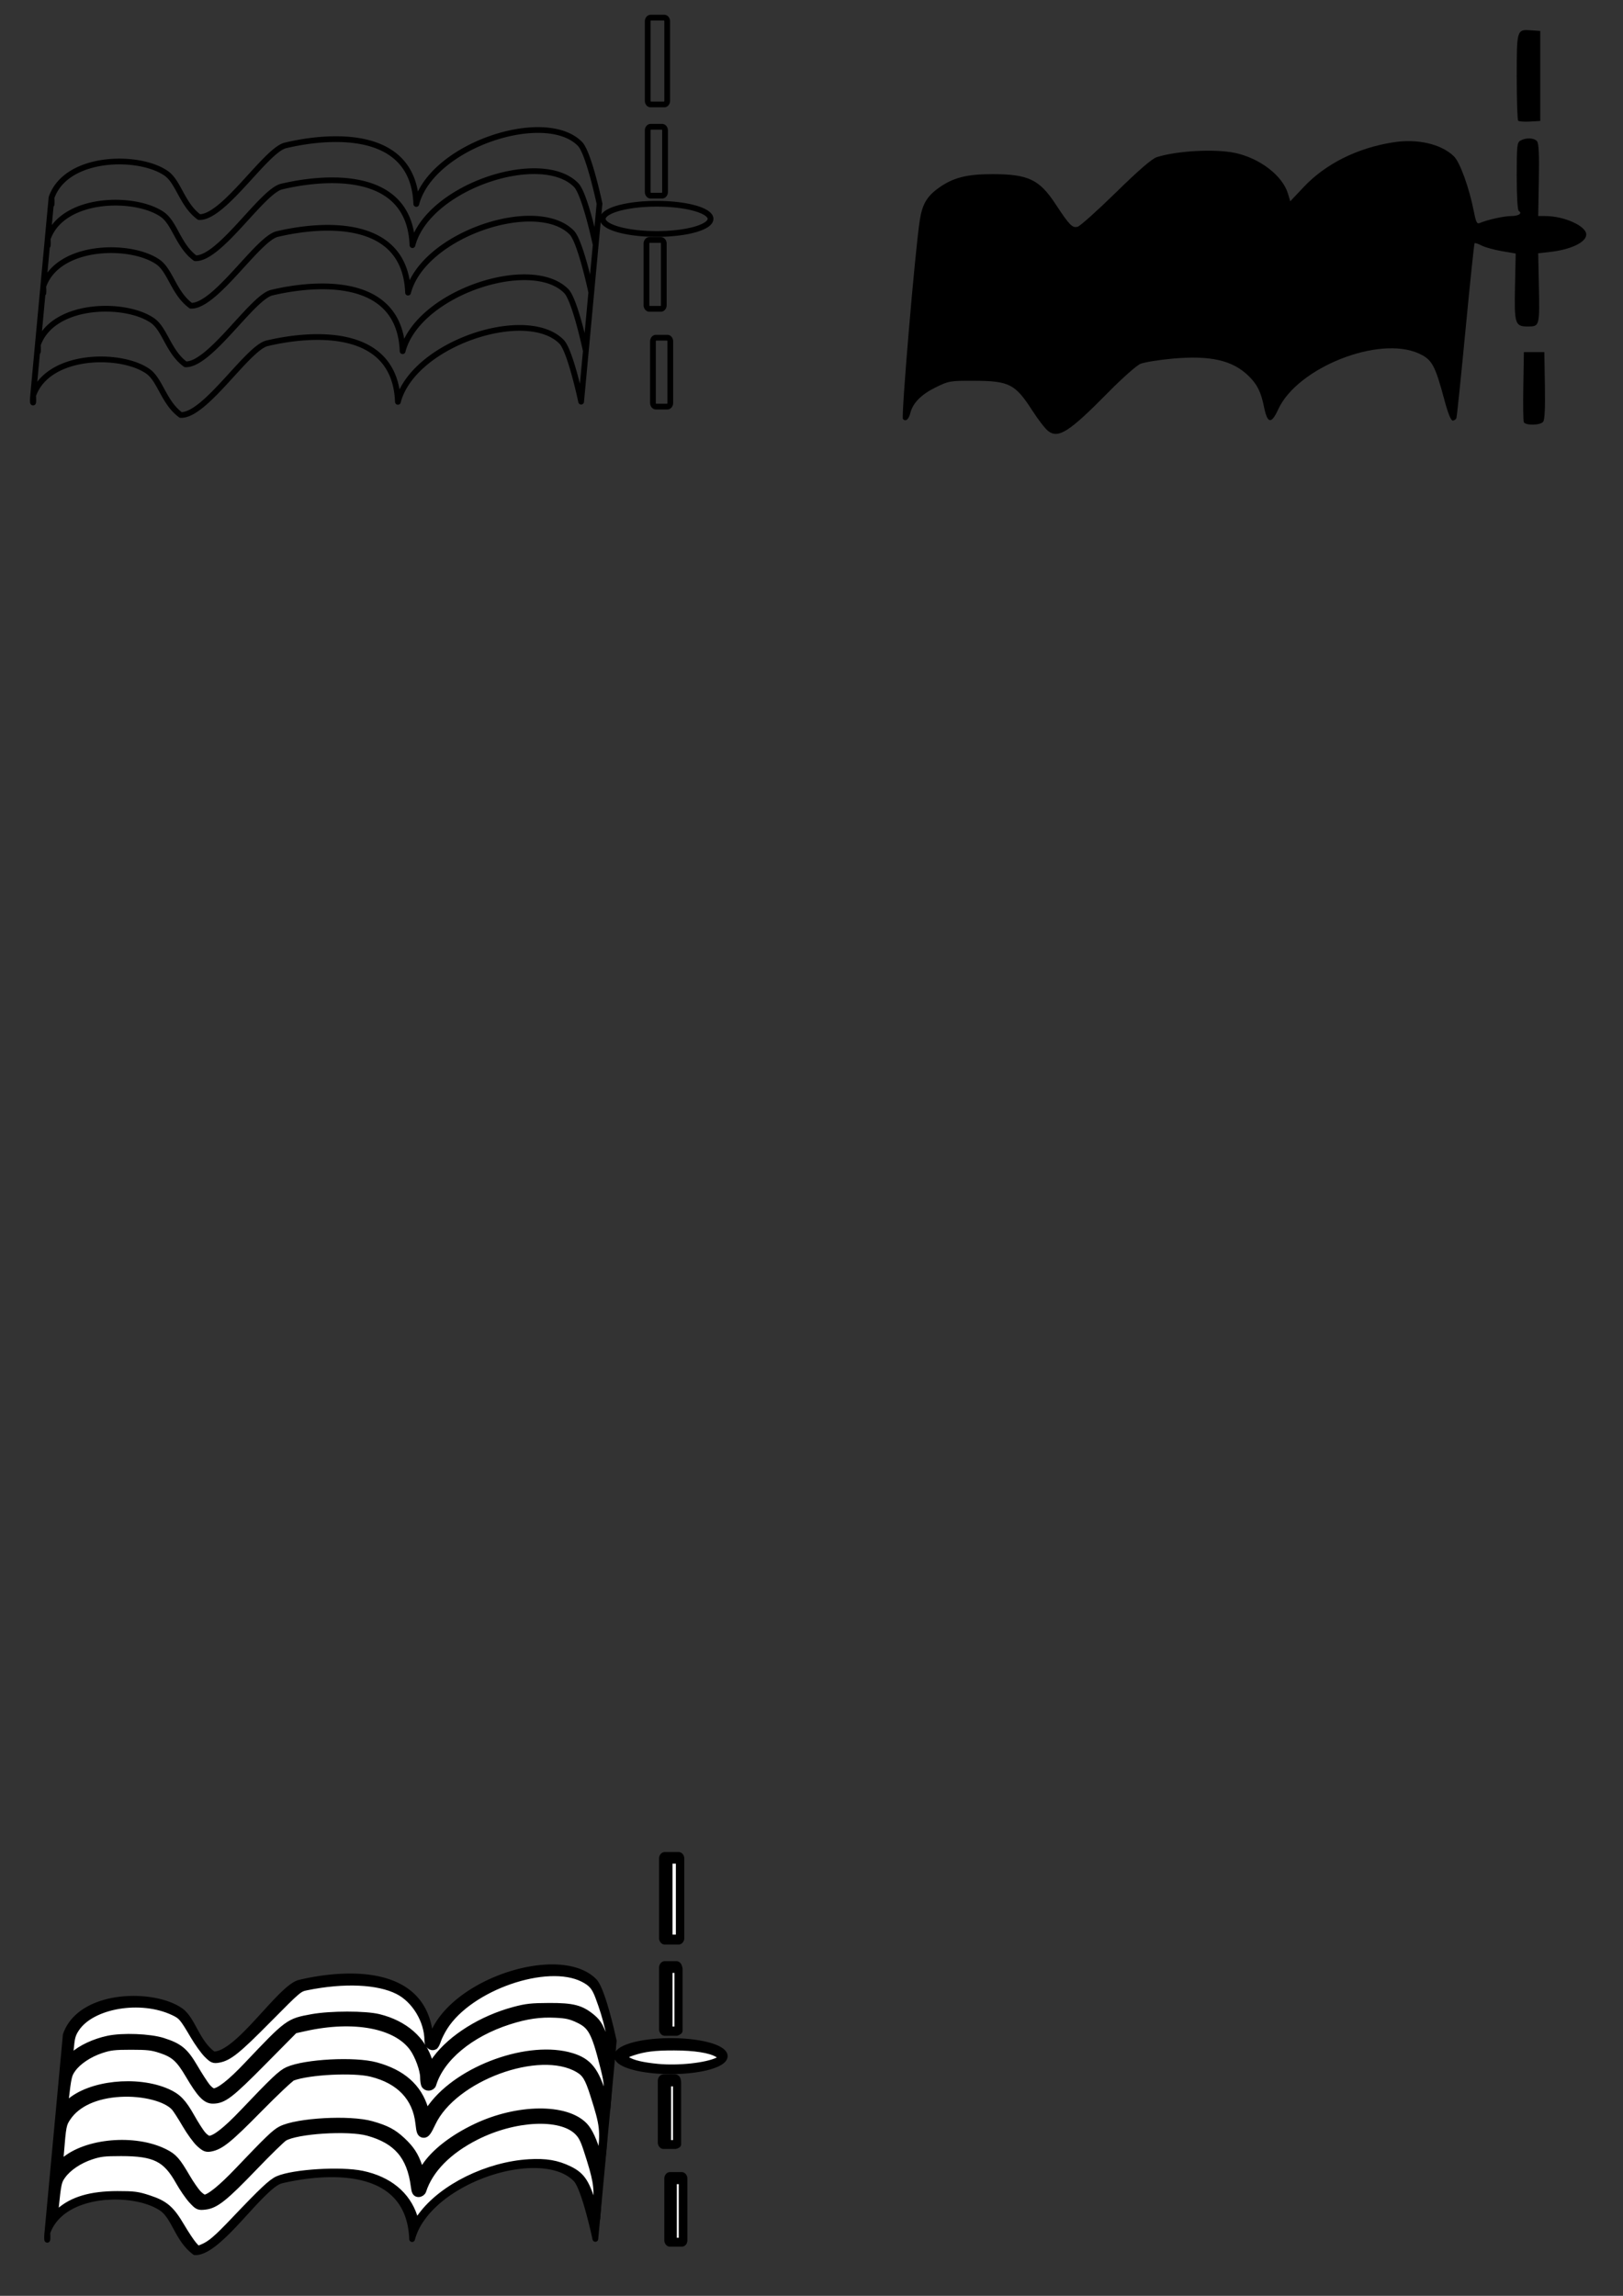 <?xml version="1.0" encoding="UTF-8" standalone="no"?>
<!-- Created with Inkscape (http://www.inkscape.org/) -->

<svg
   width="210mm"
   height="297mm"
   viewBox="0 0 210 297"
   version="1.1"
   id="svg5"
   inkscape:version="1.1.2 (0a00cf5339, 2022-02-04, custom)"
   sodipodi:docname="wavetabe osc icon svg.svg"
   inkscape:export-filename="C:\Users\steven\Desktop\instrument combiner svg.png"
   inkscape:export-xdpi="96"
   inkscape:export-ydpi="96"
   xmlns:inkscape="http://www.inkscape.org/namespaces/inkscape"
   xmlns:sodipodi="http://sodipodi.sourceforge.net/DTD/sodipodi-0.dtd"
   xmlns="http://www.w3.org/2000/svg"
   xmlns:svg="http://www.w3.org/2000/svg">
  <rect x="0" y="0" width="210" height="297" fill="#333333" stroke="none"/>
  <sodipodi:namedview
     id="namedview7"
     pagecolor="#ffffff"
     bordercolor="#666666"
     borderopacity="1.0"
     inkscape:pageshadow="2"
     inkscape:pageopacity="0.0"
     inkscape:pagecheckerboard="0"
     inkscape:document-units="mm"
     showgrid="false"
     inkscape:zoom="1.1476306"
     inkscape:cx="301.92643"
     inkscape:cy="870.0535"
     inkscape:window-width="1680"
     inkscape:window-height="956"
     inkscape:window-x="-11"
     inkscape:window-y="-11"
     inkscape:window-maximized="1"
     inkscape:current-layer="layer3" />
  <defs
     id="defs2">
    <inkscape:path-effect
       effect="spiro"
       id="path-effect1297"
       is_visible="true"
       lpeversion="1" />
    <inkscape:path-effect
       effect="spiro"
       id="path-effect1285"
       is_visible="true"
       lpeversion="1" />
    <inkscape:path-effect
       effect="skeletal"
       id="path-effect8275"
       is_visible="true"
       lpeversion="1"
       pattern="m -43.336,-14.163 c -1.644,-1.423 -2.58,-3.038 -2.089,-3.605 0.491,-0.567 2.223,0.128 3.867,1.551 1.644,1.423 2.58,3.038 2.089,3.605 -0.491,0.567 -2.223,-0.128 -3.867,-1.551 z"
       copytype="single_stretched"
       prop_scale="1"
       scale_y_rel="false"
       spacing="0"
       normal_offset="0"
       tang_offset="0"
       prop_units="false"
       vertical_pattern="false"
       hide_knot="false"
       fuse_tolerance="0" />
    <inkscape:path-effect
       effect="spiro"
       id="path-effect8271"
       is_visible="true"
       lpeversion="1" />
    <inkscape:path-effect
       effect="skeletal"
       id="path-effect8261"
       is_visible="true"
       lpeversion="1"
       pattern="m -138.859,-25.119 c -1.644,-1.423 -2.58,-3.038 -2.089,-3.605 0.491,-0.567 2.223,0.128 3.867,1.551 1.644,1.423 2.58,3.038 2.089,3.605 -0.491,0.567 -2.223,-0.128 -3.867,-1.551 z"
       copytype="single_stretched"
       prop_scale="1"
       scale_y_rel="false"
       spacing="0"
       normal_offset="0"
       tang_offset="0"
       prop_units="false"
       vertical_pattern="false"
       hide_knot="false"
       fuse_tolerance="0" />
    <inkscape:path-effect
       effect="spiro"
       id="path-effect8257"
       is_visible="true"
       lpeversion="1" />
    <inkscape:path-effect
       effect="skeletal"
       id="path-effect8247"
       is_visible="true"
       lpeversion="1"
       pattern="m -40.698,122.602 c -1.644,-1.423 -2.58,-3.038 -2.089,-3.605 0.491,-0.567 2.223,0.128 3.867,1.551 1.644,1.423 2.58,3.038 2.089,3.605 -0.491,0.567 -2.223,-0.128 -3.867,-1.551 z"
       copytype="single_stretched"
       prop_scale="1"
       scale_y_rel="false"
       spacing="0"
       normal_offset="0"
       tang_offset="0"
       prop_units="false"
       vertical_pattern="false"
       hide_knot="false"
       fuse_tolerance="0" />
    <inkscape:path-effect
       effect="spiro"
       id="path-effect8243"
       is_visible="true"
       lpeversion="1" />
    <inkscape:path-effect
       effect="skeletal"
       id="path-effect8146"
       is_visible="true"
       lpeversion="1"
       pattern="m -135.532,122.924 c -1.644,-1.423 -2.58,-3.038 -2.089,-3.605 0.491,-0.567 2.223,0.128 3.867,1.551 1.644,1.423 2.58,3.038 2.089,3.605 -0.491,0.567 -2.223,-0.128 -3.867,-1.551 z"
       copytype="single_stretched"
       prop_scale="1"
       scale_y_rel="false"
       spacing="0"
       normal_offset="0"
       tang_offset="0"
       prop_units="false"
       vertical_pattern="false"
       hide_knot="false"
       fuse_tolerance="0" />
    <inkscape:path-effect
       effect="spiro"
       id="path-effect8144"
       is_visible="true"
       lpeversion="1" />
    <inkscape:path-effect
       effect="skeletal"
       id="path-effect8048"
       is_visible="true"
       lpeversion="1"
       pattern="M 0,4.992 C 0,2.236 2.236,0 4.992,0 c 2.756,0 4.992,2.236 4.992,4.992 0,2.756 -2.236,4.992 -4.992,4.992 C 2.236,9.984 0,7.748 0,4.992 Z"
       copytype="single_stretched"
       prop_scale="1"
       scale_y_rel="false"
       spacing="0"
       normal_offset="0"
       tang_offset="0"
       prop_units="false"
       vertical_pattern="false"
       hide_knot="false"
       fuse_tolerance="0" />
  </defs>
  <g
     inkscape:label="Layer 1"
     inkscape:groupmode="layer"
     id="layer1"
     style="display:inline">
    <path
       style="fill:#4d4d4d;stroke-width:4.147;stroke-linecap:round;stroke-linejoin:round;stroke-dasharray:1.037, 1.037;stroke-opacity:0.955;paint-order:stroke markers fill"
       d=""
       id="path1727"
       transform="scale(0.265)" />
    <path
       style="fill:#00ffff;fill-opacity:1;stroke-width:2.927;stroke-linecap:round;stroke-linejoin:round;stroke-dasharray:0.732, 0.732;stroke-opacity:0.955;paint-order:stroke markers fill"
       d=""
       id="path5675"
       transform="scale(0.265)" />
    <path
       style="fill:#00ffff;fill-opacity:1;stroke-width:2.217;stroke-linecap:round;stroke-linejoin:round;stroke-dasharray:0.554, 0.554;stroke-opacity:0.955;paint-order:stroke markers fill"
       d=""
       id="path5751"
       transform="scale(0.265)" />
    <g
       id="g3963"
       transform="translate(358.583,-16.439)">
      <g
         id="g3650">
        <path
           id="path3324"
           style="fill:none;stroke:#000000;stroke-width:1.065;stroke-linecap:butt;stroke-linejoin:miter;stroke-miterlimit:4;stroke-dasharray:none;stroke-opacity:1"
           d="m 45.966,367.303 -7.764,65.689 v 0 m -231.423,-2.02 c 0.284,3.18 -0.355,3.005 0,0 m 62.335,6.446 c 10.303,0.325 28.22,-22.249 36.432,-23.788 17.109,-3.206 54.055,-6.203 55.274,19.428 6.461,-19.419 54.427,-31.727 69.136,-19.923 3.289,2.639 7.298,16.335 8.246,19.858 m -231.423,-2.02 c 6.149,-13.995 36.798,-14.405 48.395,-8.097 5.307,2.886 6.709,10.378 13.94,14.543 m -60.347,-23.262 c 0.284,3.18 -0.355,3.005 0,0 m 62.335,6.446 c 10.303,0.325 28.22,-22.249 36.432,-23.788 17.109,-3.206 54.055,-6.203 55.274,19.428 6.461,-19.419 54.427,-31.727 69.136,-19.923 3.289,2.639 7.298,16.335 8.246,19.858 m -231.423,-2.02 c 6.149,-13.995 36.798,-14.405 48.395,-8.097 5.307,2.886 6.709,10.378 13.94,14.543 m -60.037,-25.89 c 0.284,3.18 -0.355,3.005 0,0 m 62.335,6.446 c 10.303,0.325 28.22,-22.249 36.432,-23.788 17.109,-3.206 54.055,-6.203 55.274,19.428 6.461,-19.419 54.427,-31.727 69.136,-19.923 3.289,2.639 7.298,16.335 8.246,19.858 M -188.935,394.712 c 6.149,-13.995 36.798,-14.405 48.395,-8.097 5.307,2.886 6.709,10.378 13.94,14.543 m -60.472,-22.211 c 0.284,3.18 -0.355,3.005 0,0 m 62.335,6.446 c 10.303,0.325 28.22,-22.249 36.432,-23.788 17.109,-3.206 54.055,-6.203 55.274,19.428 6.461,-19.419 54.427,-31.727 69.136,-19.923 3.289,2.639 7.298,16.335 8.246,19.858 m -231.423,-2.02 c 6.149,-13.995 36.798,-14.405 48.395,-8.097 5.307,2.886 6.709,10.378 13.94,14.543 m 1.615,-13.663 c 10.303,0.325 28.22,-22.249 36.432,-23.788 17.109,-3.206 54.055,-6.203 55.274,19.428 6.461,-19.419 54.427,-31.727 69.136,-19.923 3.289,2.639 7.298,16.335 8.246,19.858 m -231.423,-2.02 c 6.149,-13.995 36.798,-14.405 48.395,-8.097 5.307,2.886 6.709,10.378 13.94,14.543 m -62.335,-6.446 c -0.355,3.005 0.284,3.18 0,0 l -7.764,65.689" />
        <path
           style="fill:#008080;fill-rule:evenodd;stroke:#000000;stroke-width:6.958;stroke-linecap:round;stroke-linejoin:round;stroke-miterlimit:4;stroke-dasharray:none;paint-order:stroke markers fill"
           d="m -477.325,1448.739 c -3.92,-2.903 -10.338,-9.563 -14.261,-14.798 -3.924,-5.236 -10.273,-13.711 -14.111,-18.835 -8.842,-11.806 -16.514,-17.049 -32.783,-22.402 -19.316,-6.356 -40.858,-8.665 -70.38,-7.546 -38.755,1.469 -64.626,9.178 -84.868,25.287 l -9.176,7.303 1.051,-6.602 c 5.704,-35.816 5.905,-36.402 15.619,-45.356 26.987,-24.876 90.667,-34.74 141.32,-21.891 26.562,6.738 30.513,9.511 48.412,33.986 5.27,7.206 13.623,16.735 18.562,21.176 11.862,10.665 18.209,10.873 37.362,1.226 13.893,-6.998 28.841,-18.249 66.436,-50.007 37.02,-31.272 39.634,-32.463 81.987,-37.355 100.054,-11.556 162.311,13.461 169.564,68.135 1.519,11.448 5.373,11.633 10.581,0.507 15.275,-32.635 70.232,-63.759 136.973,-77.572 27.373,-5.665 66.48,-6.495 85.255,-1.809 13.699,3.419 26.522,9.594 31.895,15.357 5.376,5.767 14.571,26.505 22.095,49.834 6.675,20.695 6.94,24.829 3.144,49.065 -1.036,6.613 -1.147,6.446 -7.457,-11.236 -8.676,-24.314 -16.1,-38.481 -22.869,-43.644 -14.258,-10.875 -37.982,-16.663 -68.239,-16.647 -71.683,0.036 -154.031,32.55 -184.477,72.837 l -7.369,9.751 -2.979,-9.946 c -13.317,-44.456 -67.759,-66.117 -151.948,-60.456 -24.725,1.663 -55.774,5.967 -63.083,8.746 -7.899,3.003 -22.38,13.698 -48.04,35.482 -31.923,27.1 -49.731,40.474 -61.577,46.245 -14.574,7.1 -18.401,7.268 -26.639,1.167 z"
           id="path3381"
           transform="scale(0.265)" />
        <path
           style="fill:#008080;fill-rule:evenodd;stroke:#000000;stroke-width:6.958;stroke-linecap:round;stroke-linejoin:round;stroke-miterlimit:4;stroke-dasharray:none;paint-order:stroke markers fill"
           d="m -487.646,1505.335 c -4.325,-3.986 -12.461,-13.617 -18.081,-21.402 -16.937,-23.461 -25.582,-29.189 -53.497,-35.441 -52.03,-11.653 -116.358,-1.356 -142.707,22.845 l -8.206,7.537 1.032,-6.05 c 0.568,-3.328 1.962,-13.829 3.098,-23.337 1.697,-14.192 2.96,-18.593 7.056,-24.584 8.955,-13.099 27.672,-23.527 54.162,-30.178 13.38,-3.359 19.903,-3.892 46.67,-3.811 27.977,0.084 32.836,0.553 48.165,4.65 24.624,6.58 29.62,10.089 46.243,32.475 7.816,10.526 17.776,21.871 22.134,25.211 7.032,5.39 8.83,5.987 16.004,5.311 15.55,-1.465 37.937,-15.795 74.762,-47.853 24.021,-20.911 45.997,-37.327 53.096,-39.661 12.236,-4.023 41.629,-7.405 72.544,-8.348 44.58,-1.359 69.458,2.425 94.443,14.365 21.493,10.271 37.809,30.14 41.02,49.951 2.068,12.76 2.706,14.694 4.844,14.69 1.17,0 4.399,-4.35 7.175,-9.662 15.372,-29.417 61.446,-57.629 117.689,-72.061 27.742,-7.119 41.626,-8.945 68.282,-8.98 28.995,-0.038 44.449,3.043 59.132,11.789 7.614,4.535 10.219,7.482 15.516,17.551 3.501,6.655 9.868,22.629 14.148,35.497 l 7.782,23.396 -2.464,19.821 c -1.355,10.901 -2.511,20.988 -2.569,22.414 -0.058,1.426 -3.071,-5.575 -6.697,-15.558 -15.542,-42.797 -21.504,-49.466 -50.947,-56.997 -64.629,-16.529 -173.623,13.609 -217.428,60.122 -5.097,5.412 -10.528,11.785 -12.069,14.162 l -2.802,4.322 -2.086,-7.779 c -7.215,-26.909 -30.547,-47.194 -65.371,-56.834 -33.451,-9.26 -88.961,-9.27 -140.06,-0.025 -14.199,2.569 -27.578,11.391 -62.554,41.247 -30.733,26.234 -43.975,36.086 -58.205,43.302 -14.198,7.2 -19.591,6.814 -29.255,-2.094 z"
           id="path3420"
           transform="scale(0.265)" />
        <path
           style="fill:#008080;fill-rule:evenodd;stroke:#000000;stroke-width:6.958;stroke-linecap:round;stroke-linejoin:round;stroke-miterlimit:4;stroke-dasharray:none;paint-order:stroke markers fill"
           d="m -493.308,1581.696 c -3.964,-2.871 -13.396,-13.646 -20.96,-23.943 -15.352,-20.899 -21.628,-25.906 -40.164,-32.045 -18.907,-6.262 -40.506,-8.542 -70.829,-7.479 -38.794,1.36 -66.442,9.89 -85.777,26.463 l -7.47,6.403 0.946,-5.859 c 0.52,-3.222 2.215,-16.36 3.767,-29.195 1.552,-12.835 3.845,-25.322 5.095,-27.748 6.591,-12.787 30.765,-27.607 54.399,-33.35 43.234,-10.505 103.73,-4.664 125.881,12.155 3.156,2.397 10.073,10.305 15.371,17.575 19.32,26.511 30.666,35.769 41.476,33.842 16.615,-2.962 35.513,-15.861 87.903,-59.996 31.003,-26.118 35.254,-28.296 63.259,-32.406 59.974,-8.802 110.934,-5.052 142.744,10.506 22.414,10.962 38.471,31.632 41.539,53.473 1.77,12.601 5.533,13.49 10.825,2.559 15.191,-31.38 66.988,-61.543 130.69,-76.105 27.163,-6.209 69.553,-7.899 89.053,-3.55 33.271,7.421 39.806,14.913 55.957,64.151 l 7.371,22.473 -3.522,29.062 -3.522,29.061 -5.472,-16.126 c -12.013,-35.4 -18.593,-45.596 -34.218,-53.021 -52.806,-25.093 -163.819,-3.979 -222.325,42.284 -7.487,5.92 -16.694,15.066 -20.459,20.325 l -6.846,9.56 -3.098,-9.829 c -11.581,-36.746 -45.382,-56.236 -105.489,-60.824 -38.38,-2.929 -97.108,2.871 -114.109,11.271 -8.381,4.141 -25.254,17.291 -60.684,47.295 -25.332,21.452 -52.472,38.238 -61.827,38.238 -1.264,0 -5.542,-2.349 -9.505,-5.221 z"
           id="path3459"
           transform="scale(0.265)" />
        <path
           style="fill:#008080;fill-rule:evenodd;stroke:#000000;stroke-width:6.958;stroke-linecap:round;stroke-linejoin:round;stroke-miterlimit:4;stroke-dasharray:none;paint-order:stroke markers fill"
           d="m -499.791,1645.958 c -7.074,-5.136 -15.254,-14.571 -24.8,-28.607 -8.828,-12.979 -18.37,-21.28 -29.059,-25.279 -53.239,-19.919 -133.343,-12.253 -163.625,15.66 -9.297,8.569 -9.054,9.562 -5.089,-20.816 1.858,-14.234 3.972,-23.526 6.196,-27.226 7.192,-11.971 28.59,-24.946 50.437,-30.585 43.204,-11.152 107.07,-5.492 128.952,11.427 2.393,1.85 10.574,11.663 18.18,21.807 16.212,21.62 25.84,29.764 35.189,29.764 14.384,0 39.734,-16.306 82.415,-53.012 28.321,-24.356 43.08,-34.289 54.627,-36.766 18.029,-3.867 52.943,-7.027 77.551,-7.02 69.42,0.019 110.859,20.037 121.659,58.768 1.458,5.229 2.883,11.835 3.166,14.679 0.722,7.251 5.479,7.674 8.35,0.743 12.78,-30.855 61.078,-61.298 121.814,-76.783 52.181,-13.304 100.062,-12.075 125.754,3.228 7.92,4.718 9.97,7.179 16.018,19.239 9.808,19.557 20.476,53.121 20.018,62.978 -0.202,4.344 -1.319,15.677 -2.483,25.184 l -2.116,17.287 -5.768,-16.642 c -3.172,-9.153 -8.626,-22.377 -12.118,-29.387 -7.519,-15.092 -16.037,-21.807 -35.374,-27.889 -10.991,-3.457 -15.925,-3.872 -46.02,-3.872 -28.848,0 -36.451,0.586 -52.724,4.066 -53.847,11.513 -98.245,33.22 -124.18,60.712 -6.336,6.717 -11.521,12.976 -11.521,13.909 0,4.476 -3.213,0.947 -4.271,-4.691 -4.839,-25.792 -31.188,-48.294 -67.392,-57.554 -34.98,-8.946 -92.444,-8.567 -138.29,0.913 -15.21,3.145 -25.857,10.17 -61.448,40.546 -30.044,25.642 -46.565,37.843 -59.504,43.945 -14.067,6.635 -16.956,6.785 -24.542,1.277 z"
           id="path3498"
           transform="scale(0.265)" />
      </g>
      <path
         id="path3792"
         style="fill:#008080;fill-rule:evenodd;stroke:#000000;stroke-width:0.58;stroke-linecap:round;stroke-linejoin:round;paint-order:stroke markers fill"
         d="m 65.624,386.881 a 9.278,3.654 0 0 1 -9.278,3.654 9.278,3.654 0 0 1 -9.278,-3.654 9.278,3.654 0 0 1 9.278,-3.654 9.278,3.654 0 0 1 9.278,3.654 z m -9.409,28.731 H 58.189 c 0.28,0 0.505,0.402 0.505,0.902 v 14.855 c 0,0.499 -0.225,0.902 -0.505,0.902 h -1.975 c -0.28,0 -0.505,-0.402 -0.505,-0.902 v -14.855 c 0,-0.499 0.225,-0.902 0.505,-0.902 z m -1.119,-23.631 h 1.975 c 0.28,0 0.505,0.402 0.505,0.902 v 14.855 c 0,0.499 -0.225,0.902 -0.505,0.902 h -1.975 c -0.28,0 -0.505,-0.402 -0.505,-0.902 v -14.855 c 0,-0.499 0.225,-0.902 0.505,-0.902 z m 0.216,-27.367 h 1.975 c 0.28,0 0.505,0.402 0.505,0.902 v 14.855 c 0,0.499 -0.225,0.902 -0.505,0.902 h -1.975 c -0.28,0 -0.505,-0.402 -0.505,-0.902 v -14.855 c 0,-0.499 0.225,-0.902 0.505,-0.902 z m 0,-26.385 h 2.348 c 0.28,0 0.505,0.402 0.505,0.902 v 19.186 c 0,0.499 -0.225,0.902 -0.505,0.902 h -2.348 c -0.28,0 -0.505,-0.402 -0.505,-0.902 v -19.186 c 0,-0.499 0.225,-0.902 0.505,-0.902 z" />
    </g>
    <path
       id="path3898"
       style="fill:none;fill-rule:evenodd;stroke:#000000;stroke-width:0.743;stroke-linecap:round;stroke-linejoin:round;stroke-miterlimit:4;stroke-dasharray:none;paint-order:stroke markers fill"
       d="m 91.936,28.314 a 6.972,1.955 0 0 1 -6.972,1.955 6.972,1.955 0 0 1 -6.972,-1.955 6.972,1.955 0 0 1 6.972,-1.955 6.972,1.955 0 0 1 6.972,1.955 z M 84.866,43.687 h 1.484 c 0.21,0 0.379,0.215 0.379,0.482 v 7.948 c 0,0.267 -0.169,0.482 -0.379,0.482 h -1.484 c -0.21,0 -0.379,-0.215 -0.379,-0.482 v -7.948 c 0,-0.267 0.169,-0.482 0.379,-0.482 z M 84.025,31.043 h 1.484 c 0.21,0 0.379,0.215 0.379,0.482 v 7.948 c 0,0.267 -0.169,0.482 -0.379,0.482 h -1.484 c -0.21,0 -0.379,-0.215 -0.379,-0.482 v -7.948 c 0,-0.267 0.169,-0.482 0.379,-0.482 z m 0.162,-14.643 h 1.484 c 0.21,0 0.379,0.215 0.379,0.482 v 7.948 c 0,0.267 -0.169,0.482 -0.379,0.482 h -1.484 c -0.21,0 -0.379,-0.215 -0.379,-0.482 v -7.948 c 0,-0.267 0.169,-0.482 0.379,-0.482 z m 0,-14.117 h 1.764 c 0.21,0 0.379,0.215 0.379,0.482 V 13.031 c 0,0.267 -0.169,0.482 -0.379,0.482 h -1.764 c -0.21,0 -0.379,-0.215 -0.379,-0.482 V 2.766 c 0,-0.267 0.169,-0.482 0.379,-0.482 z m -6.616,24.076 -2.379,25.601 v 0 M 4.286,51.173 c 0.087,1.239 -0.109,1.171 0,0 m 19.099,2.512 c 3.157,0.127 8.647,-8.671 11.163,-9.271 5.242,-1.25 16.562,-2.418 16.936,7.572 1.98,-7.568 16.676,-12.365 21.183,-7.765 1.008,1.029 2.236,6.366 2.527,7.739 M 4.286,51.173 C 6.17,45.719 15.56,45.559 19.114,48.017 c 1.626,1.125 2.056,4.045 4.271,5.668 m -18.49,-9.066 c 0.087,1.239 -0.109,1.171 0,0 m 19.099,2.512 c 3.157,0.127 8.647,-8.671 11.163,-9.271 5.242,-1.25 16.562,-2.418 16.936,7.572 1.98,-7.568 16.676,-12.365 21.183,-7.765 1.008,1.029 2.236,6.366 2.527,7.739 M 4.895,44.619 c 1.884,-5.454 11.275,-5.614 14.828,-3.156 1.626,1.125 2.056,4.045 4.271,5.668 M 5.599,37.041 c 0.087,1.239 -0.109,1.171 0,0 m 19.099,2.512 c 3.157,0.127 8.647,-8.671 11.163,-9.271 5.242,-1.25 16.562,-2.418 16.936,7.572 1.98,-7.568 16.676,-12.365 21.183,-7.765 1.008,1.029 2.236,6.366 2.527,7.739 M 5.599,37.041 C 7.483,31.587 16.874,31.427 20.427,33.885 c 1.626,1.125 2.056,4.045 4.271,5.668 M 6.17,30.897 c 0.087,1.239 -0.109,1.171 0,0 m 19.099,2.512 c 3.157,0.127 8.647,-8.671 11.163,-9.271 5.242,-1.25 16.562,-2.418 16.936,7.572 1.98,-7.568 16.676,-12.365 21.183,-7.765 1.008,1.029 2.236,6.366 2.527,7.739 M 6.17,30.897 c 1.884,-5.454 11.275,-5.614 14.828,-3.156 1.626,1.125 2.056,4.045 4.271,5.668 m 0.495,-5.325 c 3.157,0.127 8.647,-8.671 11.163,-9.271 5.242,-1.25 16.562,-2.418 16.936,7.572 1.98,-7.568 16.676,-12.365 21.183,-7.765 1.008,1.029 2.236,6.366 2.527,7.739 M 6.664,25.572 C 8.548,20.117 17.939,19.958 21.492,22.416 c 1.626,1.125 2.056,4.045 4.271,5.668 M 6.664,25.572 c -0.109,1.171 0.087,1.239 0,0 l -2.379,25.601" />
  </g>
  <g
     inkscape:groupmode="layer"
     id="layer2"
     inkscape:label="Layer 2"
     style="display:inline">
    <path
       style="fill:#000000;fill-rule:evenodd;stroke:#000000;stroke-width:2.362;stroke-linecap:round;stroke-linejoin:round;paint-order:stroke markers fill"
       d=""
       id="path1568"
       transform="scale(0.265)" />
    <path
       style="fill:#000000;fill-rule:evenodd;stroke:#000000;stroke-width:2.362;stroke-linecap:round;stroke-linejoin:round;paint-order:stroke markers fill"
       d=""
       id="path1607"
       transform="scale(0.265)" />
    <path
       style="fill:#000000;stroke-width:0.265"
       d="m 135.608,55.75 c -0.379,-0.298 -1.283,-1.466 -2.008,-2.595 -2.242,-3.49 -2.999,-3.877 -7.604,-3.893 -3.076,-0.011 -3.239,0.018 -4.96,0.865 -1.833,0.902 -2.925,2.011 -3.246,3.294 -0.212,0.848 -0.589,1.159 -0.959,0.79 -0.256,-0.256 1.583,-21.962 2.18,-25.721 0.329,-2.075 0.915,-3.08 2.425,-4.165 1.867,-1.341 3.628,-1.796 6.946,-1.796 4.664,0 6.095,0.678 8.202,3.884 1.792,2.728 2.158,3.101 2.855,2.919 0.317,-0.083 2.542,-2.076 4.946,-4.429 2.978,-2.916 4.665,-4.373 5.296,-4.574 2.587,-0.825 7.518,-1.093 10.107,-0.548 3.207,0.675 6.162,2.94 6.856,5.257 l 0.301,1.003 1.745,-1.85 c 2.829,-2.998 6.922,-5.045 11.551,-5.774 3.166,-0.499 6.201,0.194 7.876,1.799 0.781,0.748 1.987,4.082 2.588,7.155 0.268,1.369 0.402,1.635 0.752,1.484 0.986,-0.425 3.124,-0.903 4.04,-0.903 0.987,0 1.525,-0.347 1.021,-0.659 -0.164,-0.102 -0.269,-1.852 -0.269,-4.507 0,-4.021 0.038,-4.361 0.512,-4.615 0.728,-0.389 1.751,-0.339 2.119,0.105 0.224,0.27 0.29,1.718 0.231,5.027 l -0.083,4.649 0.937,-3.44e-4 c 2.429,-8.73e-4 5.281,1.288 5.281,2.386 0,0.999 -1.978,1.95 -4.691,2.256 l -1.527,0.172 0.085,4.113 c 0.11,5.307 0.096,5.36 -1.404,5.36 -1.69,0 -1.787,-0.303 -1.681,-5.275 l 0.089,-4.166 -1.803,-0.309 c -0.992,-0.17 -2.164,-0.495 -2.604,-0.723 -0.441,-0.228 -0.851,-0.364 -0.913,-0.303 -0.061,0.061 -0.589,5.1 -1.172,11.198 -0.583,6.098 -1.114,11.235 -1.179,11.417 -0.065,0.182 -0.28,0.331 -0.479,0.331 -0.235,0 -0.616,-0.949 -1.088,-2.712 -1.198,-4.472 -1.592,-5.186 -3.286,-5.962 -5.172,-2.368 -15.729,1.819 -18.201,7.217 -0.894,1.953 -1.396,1.872 -1.839,-0.298 -0.404,-1.979 -0.868,-2.914 -1.997,-4.018 -2.079,-2.032 -4.939,-2.684 -9.839,-2.242 -1.794,0.162 -3.671,0.469 -4.17,0.682 -0.499,0.213 -2.396,1.899 -4.215,3.746 -4.988,5.066 -6.401,5.967 -7.724,4.926 z m 61.552,-1.151 c -0.072,-0.187 -0.098,-2.301 -0.058,-4.696 l 0.073,-4.355 h 1.323 1.323 l 0.073,4.33 c 0.05,2.969 -0.023,4.445 -0.231,4.696 -0.386,0.465 -2.327,0.485 -2.503,0.025 z m -0.723,-38.982 c -0.104,-0.104 -0.188,-2.654 -0.188,-5.668 0,-6.177 -0.005,-6.161 1.899,-6.024 l 1.144,0.082 v 5.821 5.821 l -1.333,0.078 c -0.733,0.043 -1.418,-0.007 -1.521,-0.11 z"
       id="path1836" />
  </g>
  <g
     inkscape:groupmode="layer"
     id="layer3"
     inkscape:label="Layer 3"
     style="display:inline">
    <g
       id="g1605"
       transform="translate(-98.578,171.784)">
      <path
         id="path868"
         style="display:inline;fill:none;fill-rule:evenodd;stroke:#000000;stroke-width:0.743;stroke-linecap:round;stroke-linejoin:round;stroke-miterlimit:4;stroke-dasharray:none;paint-order:stroke markers fill"
         d="m 192.353,94.207 a 6.972,1.955 0 0 1 -6.972,1.955 6.972,1.955 0 0 1 -6.972,-1.955 6.972,1.955 0 0 1 6.972,-1.955 6.972,1.955 0 0 1 6.972,1.955 z m -7.07,15.373 h 1.484 c 0.21,0 0.379,0.215 0.379,0.482 v 7.948 c 0,0.267 -0.169,0.482 -0.379,0.482 h -1.484 c -0.21,0 -0.379,-0.215 -0.379,-0.482 v -7.948 c 0,-0.267 0.169,-0.482 0.379,-0.482 z m -0.841,-12.644 h 1.484 c 0.21,0 0.379,0.215 0.379,0.482 v 7.948 c 0,0.267 -0.169,0.482 -0.379,0.482 h -1.484 c -0.21,0 -0.379,-0.215 -0.379,-0.482 v -7.948 c 0,-0.267 0.169,-0.482 0.379,-0.482 z m 0.162,-14.643 h 1.484 c 0.21,0 0.379,0.215 0.379,0.482 v 7.948 c 0,0.267 -0.169,0.482 -0.379,0.482 h -1.484 c -0.21,0 -0.379,-0.215 -0.379,-0.482 v -7.948 c 0,-0.267 0.169,-0.482 0.379,-0.482 z m 0,-14.117 h 1.764 c 0.21,0 0.379,0.215 0.379,0.482 V 78.923 c 0,0.267 -0.169,0.482 -0.379,0.482 h -1.764 c -0.21,0 -0.379,-0.215 -0.379,-0.482 V 68.658 c 0,-0.267 0.169,-0.482 0.379,-0.482 z m -6.616,24.076 -2.379,25.601 v 0 m -70.907,-0.787 c 0.087,1.239 -0.109,1.171 0,0 m 19.099,2.512 c 3.157,0.127 8.647,-8.671 11.163,-9.271 5.242,-1.25 16.562,-2.418 16.936,7.572 1.98,-7.568 16.676,-12.365 21.183,-7.765 1.008,1.029 2.236,6.366 2.527,7.739 m -70.907,-0.787 c 1.884,-5.454 11.275,-5.614 14.828,-3.156 1.626,1.125 2.056,4.045 4.271,5.668 m -18.49,-9.066 c 0.087,1.239 -0.109,1.171 0,0 m 19.099,2.512 c 3.157,0.127 8.647,-8.671 11.163,-9.271 5.242,-1.25 16.562,-2.418 16.936,7.572 1.98,-7.568 16.676,-12.365 21.183,-7.765 1.008,1.029 2.236,6.366 2.527,7.739 m -70.907,-0.787 c 1.884,-5.454 11.275,-5.614 14.828,-3.156 1.626,1.125 2.056,4.045 4.271,5.668 m -18.395,-10.09 c 0.087,1.239 -0.109,1.171 0,0 m 19.099,2.512 c 3.157,0.127 8.646,-8.671 11.163,-9.271 5.242,-1.25 16.562,-2.418 16.936,7.572 1.98,-7.568 16.676,-12.365 21.183,-7.765 1.008,1.029 2.236,6.366 2.527,7.739 m -70.907,-0.787 c 1.884,-5.454 11.275,-5.614 14.828,-3.156 1.626,1.125 2.056,4.045 4.271,5.668 m -18.528,-8.656 c 0.087,1.239 -0.109,1.171 0,0 m 19.099,2.512 c 3.157,0.127 8.647,-8.671 11.163,-9.271 5.242,-1.25 16.562,-2.418 16.936,7.572 1.98,-7.568 16.676,-12.365 21.183,-7.765 1.008,1.029 2.236,6.366 2.527,7.739 m -70.907,-0.787 c 1.884,-5.454 11.275,-5.614 14.828,-3.156 1.626,1.125 2.056,4.045 4.271,5.668 m 0.495,-5.325 c 3.157,0.127 8.647,-8.671 11.163,-9.271 5.242,-1.25 16.562,-2.418 16.936,7.572 1.98,-7.568 16.676,-12.365 21.183,-7.765 1.008,1.029 2.236,6.366 2.527,7.739 m -70.907,-0.787 c 1.884,-5.454 11.275,-5.614 14.828,-3.156 1.626,1.125 2.056,4.045 4.271,5.668 m -19.099,-2.512 c -0.109,1.171 0.087,1.239 0,0 l -2.379,25.601" />
      <path
         style="fill:#ffffff;fill-rule:evenodd;stroke:#000000;stroke-width:3.969;stroke-linecap:round;stroke-linejoin:round;paint-order:stroke markers fill"
         d="m 466.251,447.916 c -1.176,-1.339 -3.894,-5.418 -6.04,-9.065 -4.966,-8.438 -7.85,-10.92 -15.665,-13.482 -5.429,-1.78 -7.082,-1.997 -15.211,-1.997 -12.924,0 -21.97,2.682 -28.284,8.386 l -2.882,2.603 0.385,-3.741 c 1.365,-13.267 1.539,-14.082 3.623,-16.99 2.866,-4 8.313,-7.658 14.344,-9.634 4.349,-1.425 6.488,-1.67 14.568,-1.67 16.522,0 22.172,2.804 28.549,14.168 1.854,3.303 4.695,7.429 6.315,9.168 2.835,3.045 3.065,3.149 6.191,2.796 4.971,-0.56 9.454,-4.146 23.552,-18.835 6.983,-7.276 13.691,-13.83 14.908,-14.565 6.084,-3.675 31.425,-5.302 41.097,-2.639 14.22,3.915 20.956,11.745 22.859,26.569 0.347,2.703 0.689,3.332 1.81,3.332 0.76,0 1.561,-0.552 1.78,-1.228 3.376,-10.415 12.574,-19.76 26.216,-26.636 18.818,-9.485 41.245,-10.59 49.708,-2.449 2.161,2.078 3.143,3.945 4.88,9.267 4.495,13.78 5.226,17.857 4.65,25.957 l -0.524,7.366 -1.331,-4.56 c -3.653,-12.519 -5.772,-15.865 -11.963,-18.899 -5.845,-2.864 -11.351,-3.801 -19.464,-3.312 -20.243,1.219 -42.141,12.042 -52.307,25.853 l -2.967,4.03 -1.183,-3.661 c -3.446,-10.66 -12.272,-17.899 -25.103,-20.588 -10.411,-2.181 -33.386,-0.77 -40.909,2.514 -3.028,1.321 -7.398,5.428 -21.01,19.74 -8.914,9.374 -11.848,11.875 -15.922,13.577 -2.528,1.056 -2.538,1.054 -4.672,-1.376 z"
         id="path1154"
         transform="scale(0.265)" />
      <path
         style="fill:#ffffff;fill-rule:evenodd;stroke:#000000;stroke-width:3.969;stroke-linecap:round;stroke-linejoin:round;paint-order:stroke markers fill"
         d="m 468.462,422.846 c -1.203,-1.254 -3.666,-4.805 -5.472,-7.892 -4.876,-8.333 -6.34,-9.998 -10.725,-12.202 -14.471,-7.27 -38.164,-5.186 -48.976,4.307 l -2.597,2.28 0.481,-5.962 c 1.129,-13.995 1.279,-14.762 3.538,-18.109 4.701,-6.965 14.021,-11.207 26.056,-11.86 11.282,-0.612 22.572,2.316 26.703,6.926 0.812,0.906 3.235,4.667 5.383,8.358 2.149,3.69 5.187,7.867 6.752,9.281 2.427,2.193 3.183,2.509 5.14,2.15 4.791,-0.879 8.842,-4.159 23.34,-18.899 8.103,-8.237 15.591,-15.292 16.641,-15.678 8.214,-3.015 29.895,-4.1 38.649,-1.933 13.945,3.451 22.037,11.972 23.44,24.684 0.46,4.17 0.754,4.938 1.945,5.088 1.124,0.142 1.925,-0.929 4.03,-5.394 10.48,-22.23 52.432,-37.703 71.665,-26.431 3.666,2.148 5.059,4.454 7.702,12.749 4.819,15.123 5.055,17.243 3.476,31.167 l -0.437,3.85 -1.528,-5.253 c -2.045,-7.029 -4.256,-11.846 -6.549,-14.263 -8.758,-9.235 -32.374,-8.985 -52.516,0.556 -11.337,5.37 -20.376,12.409 -24.899,19.391 l -2.22,3.425 -1.319,-3.908 c -1.745,-5.169 -3.84,-8.362 -8.083,-12.319 -4.266,-3.979 -7.531,-5.7 -14.7,-7.747 -10.526,-3.007 -36.143,-1.61 -44.019,2.4 -2.883,1.468 -6.272,4.724 -20.749,19.931 -8.311,8.731 -14.329,13.588 -16.836,13.588 -0.62,0 -2.113,-1.026 -3.316,-2.28 z"
         id="path1193"
         transform="scale(0.265)" />
      <path
         style="fill:#ffffff;fill-rule:evenodd;stroke:#000000;stroke-width:3.969;stroke-linecap:round;stroke-linejoin:round;paint-order:stroke markers fill"
         d="m 470.538,393.885 c -1.124,-1.363 -3.55,-5.163 -5.391,-8.443 -4.068,-7.247 -6.545,-9.823 -11.594,-12.056 -14.655,-6.481 -37.525,-4.037 -47.627,5.09 l -2.892,2.613 0.402,-3.412 c 1.452,-12.33 1.646,-13.187 3.617,-15.992 2.741,-3.9 8.294,-7.608 14.379,-9.602 4.349,-1.425 6.488,-1.67 14.568,-1.67 8.029,0 10.231,0.249 14.47,1.638 6.675,2.188 9.297,4.53 13.984,12.493 5.438,9.24 8.186,12.176 11.394,12.176 5.138,0 8.28,-2.405 24.343,-18.635 l 15.434,-15.594 5.031,-1.121 c 24.071,-5.365 44.867,-1.482 53.15,9.925 2.69,3.704 5.307,10.859 5.307,14.509 0,1.311 0.192,2.883 0.426,3.493 0.574,1.496 3.034,1.413 3.5,-0.118 3.962,-13.013 18.295,-24.954 37.267,-31.05 8.611,-2.767 15.338,-3.738 23.097,-3.335 5.259,0.273 7.244,0.722 11.032,2.494 6.477,3.031 8.268,6.311 12.451,22.803 1.942,7.657 2.102,9.097 1.649,14.821 l -0.502,6.34 -1.88,-6.345 c -3.591,-12.119 -7.033,-16.465 -14.989,-18.922 -20.599,-6.363 -54.41,5.714 -68.212,24.366 l -2.946,3.981 -0.864,-2.929 c -3.119,-10.571 -10.991,-17.509 -23.772,-20.954 -10.277,-2.77 -34.214,-1.519 -42.691,2.231 -3.128,1.384 -6.755,4.815 -21.607,20.441 -8.452,8.893 -14.01,13.242 -16.922,13.242 -0.939,0 -2.384,-0.992 -3.609,-2.479 z"
         id="path1232"
         transform="scale(0.265)" />
      <path
         style="fill:#ffffff;fill-rule:evenodd;stroke:#000000;stroke-width:3.969;stroke-linecap:round;stroke-linejoin:round;paint-order:stroke markers fill"
         d="m 472.725,370.582 c -1.152,-1.447 -3.911,-5.73 -6.132,-9.519 -4.559,-7.778 -7.225,-9.976 -15.16,-12.504 -6.348,-2.022 -19.535,-2.535 -26.592,-1.035 -6.596,1.402 -13.079,4.428 -16.916,7.895 -2.239,2.023 -2.896,2.353 -2.595,1.306 0.222,-0.771 0.617,-3.705 0.879,-6.52 0.38,-4.091 0.918,-5.781 2.681,-8.418 7.787,-11.651 31.858,-15.718 47.963,-8.104 4.022,1.901 4.638,2.624 9.996,11.711 2.012,3.413 4.921,7.467 6.464,9.01 2.553,2.553 3.037,2.763 5.371,2.337 4.936,-0.902 8.99,-4.167 23.962,-19.298 14.86,-15.018 15.14,-15.255 18.941,-16.028 18.399,-3.742 35.129,-2.993 44.941,2.012 8.46,4.316 14.689,14.702 14.689,24.491 0,1.925 1.536,3.281 2.818,2.488 0.323,-0.2 0.972,-1.542 1.442,-2.984 0.47,-1.442 1.939,-4.323 3.262,-6.402 12.469,-19.59 50.313,-32.698 68.164,-23.61 4.163,2.119 5.83,4.042 7.631,8.801 4.278,11.307 6.553,21.522 5.991,26.9 l -0.44,4.211 -2.217,-6.962 c -2.795,-8.777 -3.9,-10.865 -7.189,-13.577 -5.184,-4.276 -9.142,-5.286 -20.534,-5.242 -8.683,0.034 -11.176,0.309 -17.031,1.879 -15.737,4.22 -30.41,13.385 -38.071,23.781 l -2.934,3.981 -0.864,-2.929 c -3.11,-10.539 -11.923,-18.231 -24.406,-21.302 -6.528,-1.606 -23.483,-1.592 -32.392,0.026 -11.427,2.076 -11.528,2.15 -31.627,23.338 -8.069,8.506 -13.687,12.897 -16.501,12.897 -0.892,0 -2.347,-1.065 -3.593,-2.631 z"
         id="path1271"
         transform="scale(0.265)" />
      <path
         style="fill:#ffffff;fill-rule:evenodd;stroke:#000000;stroke-width:3.969;stroke-linecap:round;stroke-linejoin:round;paint-order:stroke markers fill"
         d="m 698.372,278.858 v -19.292 h 2.806 2.806 v 19.292 19.292 h -2.806 -2.806 z"
         id="path1310"
         transform="scale(0.265)" />
      <path
         style="fill:#ffffff;fill-rule:evenodd;stroke:#000000;stroke-width:3.969;stroke-linecap:round;stroke-linejoin:round;paint-order:stroke markers fill"
         d="m 698.372,327.965 v -15.083 h 2.455 2.455 v 15.083 15.083 h -2.455 -2.455 z"
         id="path1349"
         transform="scale(0.265)" />
      <path
         style="fill:#ffffff;fill-rule:evenodd;stroke:#000000;stroke-width:3.969;stroke-linecap:round;stroke-linejoin:round;paint-order:stroke markers fill"
         d="m 693.11,361.267 c -7.464,-0.72 -12.205,-1.84 -15.007,-3.544 -2.852,-1.735 -2.185,-2.874 2.608,-4.457 5.851,-1.931 10.819,-2.543 20.466,-2.521 10.071,0.023 17.589,1.204 21.239,3.336 3.011,1.758 3.047,2.63 0.166,3.997 -5.682,2.696 -19.304,4.17 -29.474,3.188 z"
         id="path1388"
         transform="scale(0.265)" />
      <path
         style="fill:#ffffff;fill-rule:evenodd;stroke:#000000;stroke-width:3.969;stroke-linecap:round;stroke-linejoin:round;paint-order:stroke markers fill"
         d="M 697.67,383.385 V 368.303 h 2.455 2.455 v 15.083 15.083 h -2.455 -2.455 z"
         id="path1427"
         transform="scale(0.265)" />
      <path
         style="fill:#ffffff;fill-rule:evenodd;stroke:#000000;stroke-width:3.969;stroke-linecap:round;stroke-linejoin:round;paint-order:stroke markers fill"
         d="m 700.476,431.089 v -15.083 h 2.455 2.455 v 15.083 15.083 h -2.455 -2.455 z"
         id="path1466"
         transform="scale(0.265)" />
    </g>
  </g>
  <g
     inkscape:groupmode="layer"
     id="layer4"
     inkscape:label="Layer 4"
     style="display:inline" />
</svg>

